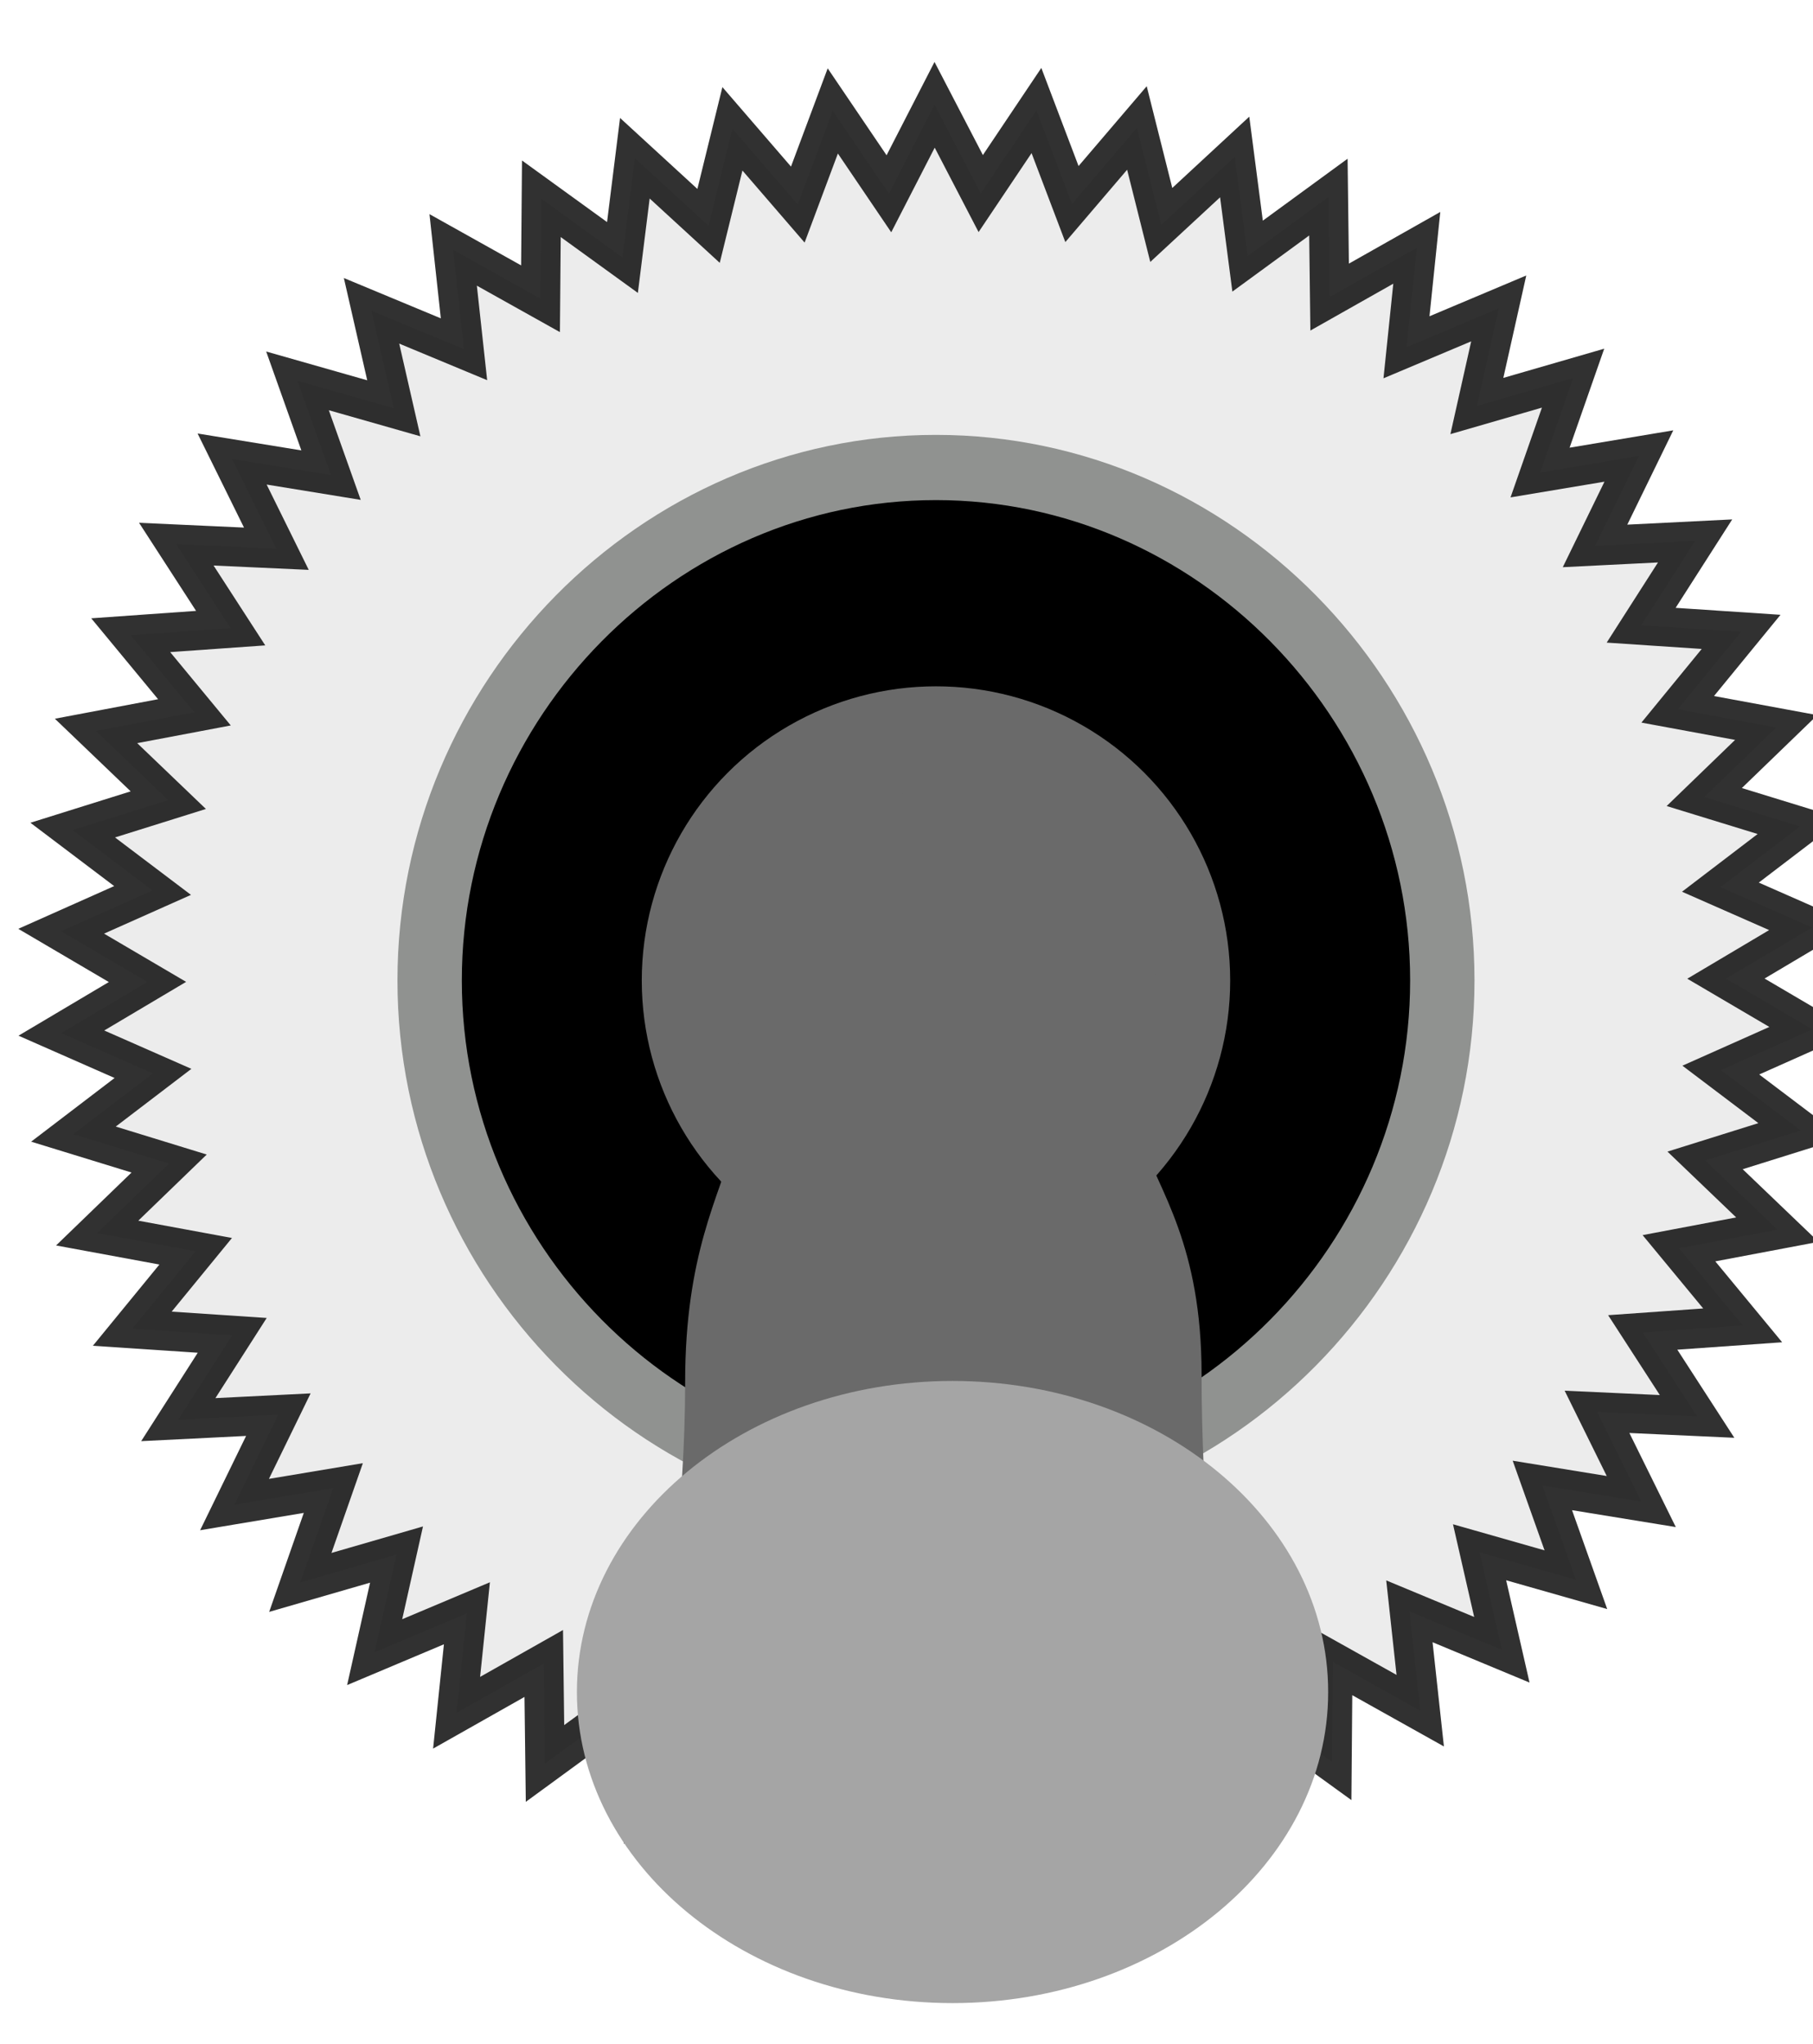 <svg xmlns="http://www.w3.org/2000/svg" xmlns:svg="http://www.w3.org/2000/svg" id="svg10799" width="27.993" height="31.564" version="1.1" viewBox="0 0 7.407 8.351"><g id="layer1" transform="translate(-78.696,-76.622)"><g id="g3201" transform="matrix(0.224,0,0,-0.227,-171.544,342.706)" style="stroke-width:1.565"><path style="opacity:.824;fill:#e7e7e7;fill-opacity:1;stroke:#060606;stroke-width:.378;stroke-miterlimit:4;stroke-dasharray:none;stroke-opacity:1" id="path2248" d="m 31.694,-14.65 -0.888,-0.37 0.104,0.956 -0.839,-0.47 -0.008,0.962 -0.779,-0.565 -0.119,0.955 -0.708,-0.651 -0.229,0.934 -0.628,-0.729 -0.336,0.901 -0.539,-0.797 -0.439,0.856 -0.443,-0.854 -0.535,0.799 -0.341,-0.9 -0.624,0.732 -0.234,-0.933 -0.705,0.654 -0.124,-0.954 -0.776,0.568 -0.012,-0.962 -0.837,0.474 0.099,-0.957 -0.886,0.374 0.21,-0.939 -0.924,0.268 0.317,-0.908 -0.949,0.159 0.421,-0.865 -0.961,0.048 0.518,-0.811 -0.96,-0.064 0.609,-0.745 -0.946,-0.175 0.691,-0.669 -0.919,-0.283 0.764,-0.584 -0.88,-0.388 0.827,-0.492 -0.829,-0.488 0.878,-0.392 -0.767,-0.581 0.918,-0.288 -0.694,-0.666 0.945,-0.179 -0.612,-0.742 0.96,-0.068 -0.522,-0.808 0.961,0.044 -0.425,-0.863 0.95,0.155 -0.322,-0.907 0.925,0.264 -0.214,-0.938 0.888,0.37 -0.104,-0.956 0.839,0.47 0.008,-0.962 0.779,0.565 0.119,-0.955 0.708,0.651 0.229,-0.934 0.628,0.729 0.336,-0.901 0.539,0.797 0.439,-0.856 0.443,0.854 0.535,-0.799 0.341,0.9 0.624,-0.732 0.234,0.933 0.705,-0.654 0.124,0.954 0.776,-0.568 0.012,0.962 0.837,-0.474 -0.099,0.957 0.886,-0.374 -0.21,0.939 0.924,-0.268 -0.317,0.908 0.949,-0.159 -0.421,0.865 0.961,-0.048 -0.518,0.811 0.96,0.064 -0.609,0.745 0.946,0.175 -0.691,0.669 0.919,0.283 -0.764,0.584 0.88,0.388 -0.827,0.492 0.829,0.488 -0.878,0.392 0.767,0.581 -0.918,0.288 0.694,0.666 -0.945,0.179 0.612,0.742 -0.96,0.068 0.522,0.808 -0.961,-0.044 0.425,0.863 -0.95,-0.155 0.322,0.907 -0.925,-0.264 z" transform="matrix(1.899,0,0,-1.871,1084.348,1115.071)"/><path style="color:#000;font-style:normal;font-variant:normal;font-weight:400;font-stretch:normal;font-size:medium;line-height:normal;font-family:sans-serif;font-variant-ligatures:normal;font-variant-position:normal;font-variant-caps:normal;font-variant-numeric:normal;font-variant-alternates:normal;font-feature-settings:normal;text-indent:0;text-align:start;text-decoration:none;text-decoration-line:none;text-decoration-style:solid;text-decoration-color:#000;letter-spacing:normal;word-spacing:normal;text-transform:none;writing-mode:lr-tb;direction:ltr;text-orientation:mixed;dominant-baseline:auto;baseline-shift:baseline;text-anchor:start;white-space:normal;shape-padding:0;clip-rule:nonzero;display:inline;overflow:visible;visibility:visible;opacity:1;isolation:auto;mix-blend-mode:normal;color-interpolation:sRGB;color-interpolation-filters:linearRGB;solid-color:#000;solid-opacity:1;vector-effect:none;fill:#000;fill-opacity:1;fill-rule:nonzero;stroke:#909290;stroke-width:1.174;stroke-linecap:butt;stroke-linejoin:miter;stroke-miterlimit:4;stroke-dasharray:none;stroke-dashoffset:0;stroke-opacity:1;color-rendering:auto;image-rendering:auto;shape-rendering:auto;text-rendering:auto;enable-background:accumulate" id="path5904" d="m 1134.213,1145.293 c -5.064,0 -9.234,4.173 -9.234,9.236 0,5.063 4.17,9.234 9.234,9.234 5.064,0 9.236,-4.171 9.236,-9.234 0,-5.063 -4.172,-9.236 -9.236,-9.236 z"/><ellipse style="opacity:1;fill:#6a6a6a;fill-opacity:1;stroke:none;stroke-width:.182;stroke-miterlimit:4;stroke-dasharray:none;stroke-dashoffset:.2;stroke-opacity:1" id="path822" cx="1134.214" cy="-1154.528" rx="5.366" ry="5.296" transform="scale(1,-1)"/><path id="path5914-7" d="m 1129.34,1155.759 c 2.403,2.906 7.624,2.76 9.718,0.411 -3.031,-4.829 0,-4.107 0,-8.727 0,-4.62 0.973,-8.512 -0.149,-8.512 h -9.483 c -1.122,0 0.213,3.749 0.213,8.369 0,4.62 2.486,4.099 -0.274,8.459" style="fill:#6a6a6a;fill-opacity:1;fill-rule:nonzero;stroke:none;stroke-width:.978;stroke-linecap:round;stroke-linejoin:round;stroke-miterlimit:4;stroke-dasharray:none;stroke-opacity:1"/><path id="path5916" d="m 1134.516,1147.32 c 3.783,0 6.851,-2.507 6.851,-5.6 0,-3.093 -3.068,-5.599 -6.851,-5.599 -3.784,0 -6.851,2.506 -6.851,5.599 0,3.093 3.067,5.6 6.851,5.6" style="fill:#a5a5a5;fill-opacity:1;fill-rule:nonzero;stroke:none;stroke-width:1.415"/></g></g></svg>